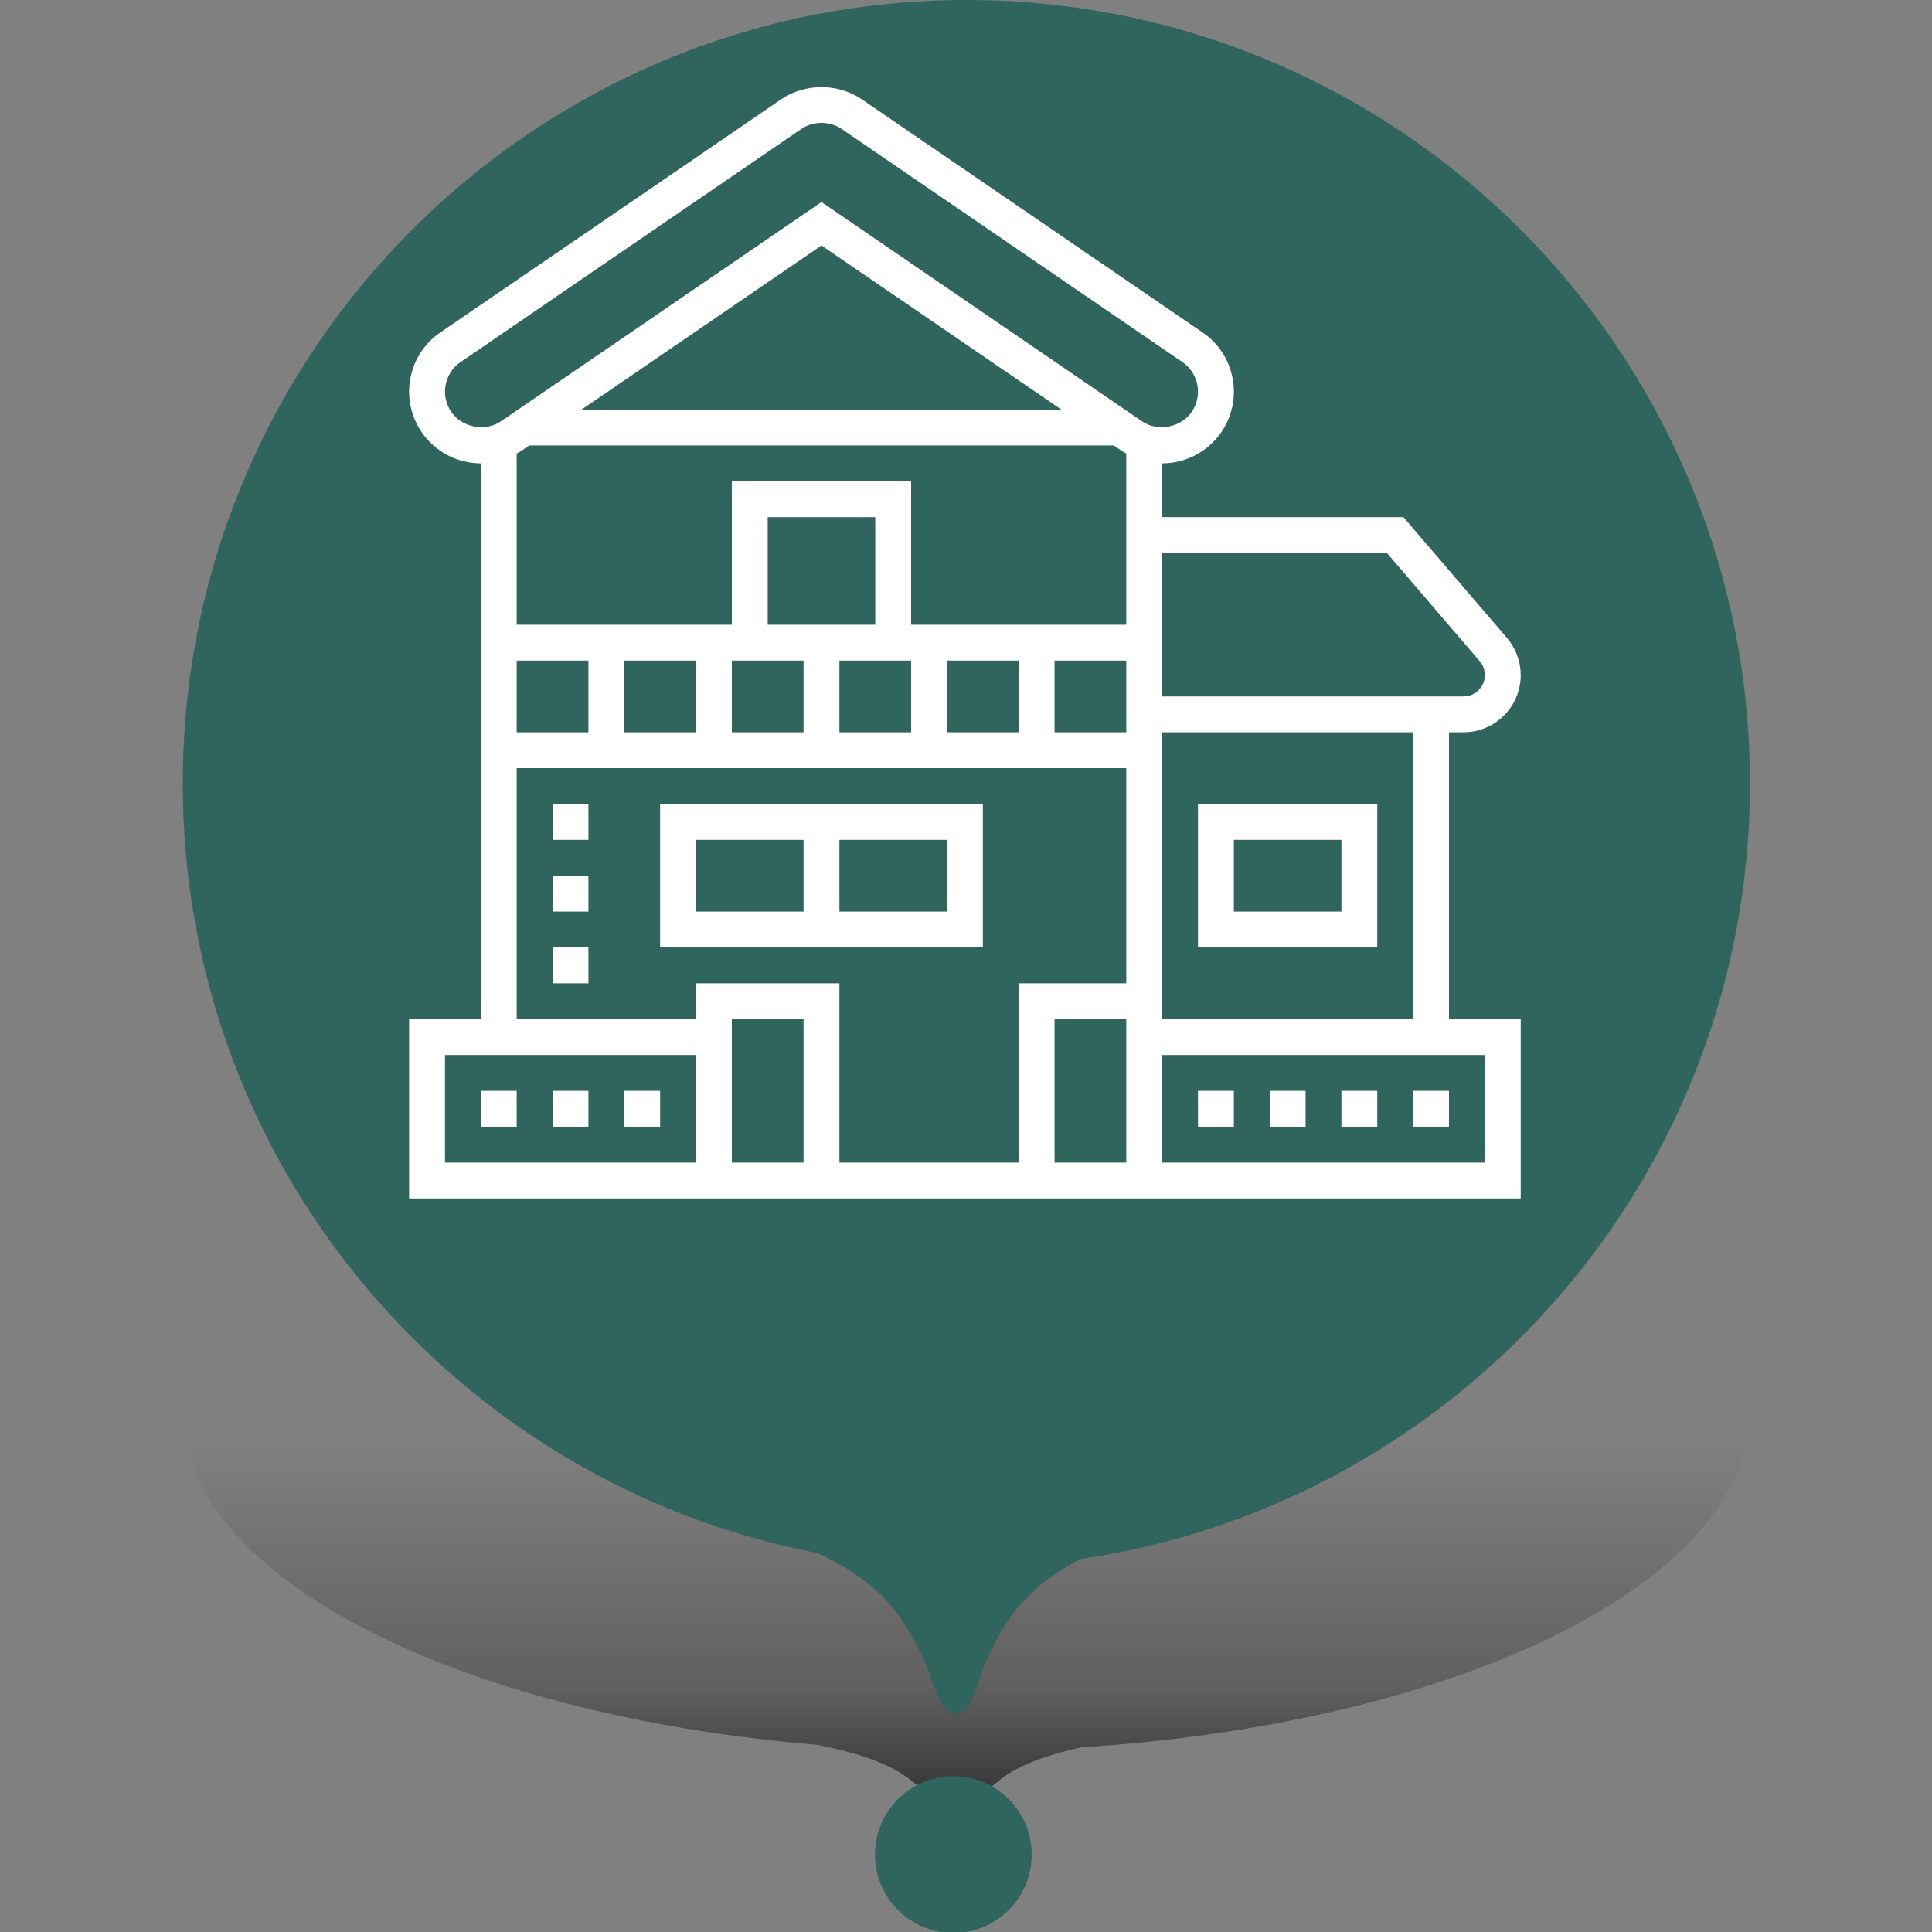 <?xml version="1.0" encoding="UTF-8" standalone="no"?>
<!DOCTYPE svg PUBLIC "-//W3C//DTD SVG 1.1//EN" "http://www.w3.org/Graphics/SVG/1.1/DTD/svg11.dtd">
<svg width="100%" height="100%" viewBox="0 0 50 50" version="1.1" xmlns="http://www.w3.org/2000/svg" xmlns:xlink="http://www.w3.org/1999/xlink" xml:space="preserve" xmlns:serif="http://www.serif.com/" style="fill-rule:evenodd;clip-rule:evenodd;stroke-linejoin:round;stroke-miterlimit:2;">
    <rect x="0" y="0" width="50" height="50" fill="#808080" stroke="none"/>
    <g transform="matrix(0.676,1.96307e-33,-1.96307e-33,0.676,4.73,1.33227e-15)">
        <path d="M30,41C13.431,41 0,46.828 0,54.017C0,60.357 10.445,65.638 24.275,66.798C25.429,67.017 26.803,67.389 27.667,68C28.209,68.383 28.487,68.674 28.657,68.891C28.993,69.322 29.256,69.464 29.606,69.464C29.956,69.464 30.194,69.315 30.518,68.877C30.678,68.661 30.947,68.374 31.477,68C32.223,67.473 33.349,67.123 34.385,66.896C48.875,65.975 60,60.56 60,54.017C60,46.828 46.569,41 30,41Z" style="fill:url(#_Linear1);"/>
        <path d="M34.385,59.682C48.875,57.56 60,45.079 60,30C60,13.431 46.569,0 30,0C13.431,0 0,13.431 0,30C0,44.611 10.445,56.782 24.275,59.454C25.429,59.96 26.803,60.818 27.667,62.225C28.209,63.108 28.487,63.778 28.657,64.279C28.993,65.273 29.256,65.6 29.606,65.6C29.956,65.6 30.194,65.257 30.518,64.247C30.678,63.749 30.947,63.087 31.477,62.225C32.223,61.01 33.349,60.205 34.385,59.682ZM29.5,74C31.157,74 32.5,72.657 32.5,71C32.5,69.343 31.157,68 29.5,68C27.843,68 26.5,69.343 26.5,71C26.5,72.657 27.843,74 29.5,74Z" style="fill:rgb(48,101,93);"/>
    </g>
    <g transform="matrix(0.058,0,0,0.058,10.124,1.784)">
        <rect x="72" y="456" width="16" height="16" style="fill:white;fill-rule:nonzero;"/>
        <rect x="40" y="456" width="16" height="16" style="fill:white;fill-rule:nonzero;"/>
        <rect x="104" y="456" width="16" height="16" style="fill:white;fill-rule:nonzero;"/>
        <rect x="72" y="328" width="16" height="16" style="fill:white;fill-rule:nonzero;"/>
        <rect x="72" y="360" width="16" height="16" style="fill:white;fill-rule:nonzero;"/>
        <rect x="72" y="392" width="16" height="16" style="fill:white;fill-rule:nonzero;"/>
        <path d="M264,328L120,328L120,392L264,392L264,328ZM136,344L184,344L184,376L136,376L136,344ZM248,376L200,376L200,344L248,344L248,376Z" style="fill:white;fill-rule:nonzero;"/>
        <path d="M472,296L478.48,296C492.552,296 504,284.552 504,270.488C504,264.4 501.824,258.504 497.856,253.88L451.68,200L344,200L344,176C354.568,176 364.44,170.784 370.408,162.064C375.232,155.008 377.024,146.504 375.448,138.096C373.872,129.688 369.112,122.408 362.064,117.6L210.064,13.6C199.4,6.296 184.616,6.288 173.928,13.6L21.952,117.576C14.888,122.408 10.128,129.688 8.552,138.096C6.984,146.496 8.768,155 13.592,162.056C19.56,170.784 29.432,175.992 40,176L40,424L8,424L8,504L504,504L504,424L472,424L472,296ZM456,424L344,424L344,296L456,296L456,424ZM328,488L296,488L296,424L328,424L328,488ZM58.064,170.408L61.584,168L322.416,168L325.912,170.392C326.584,170.848 327.304,171.2 328,171.608L328,248L232,248L232,184L152,184L152,248L56,248L56,171.608C56.688,171.208 57.408,170.864 58.064,170.408ZM84.968,152L192,78.776L299.032,152L84.968,152ZM168,248L168,200L216,200L216,248L168,248ZM56,264L88,264L88,296L56,296L56,264ZM104,264L136,264L136,296L104,296L104,264ZM152,264L184,264L184,296L152,296L152,264ZM200,264L232,264L232,296L200,296L200,264ZM248,264L280,264L280,296L248,296L248,264ZM296,264L328,264L328,296L296,296L296,264ZM444.32,216L485.704,264.28C487.184,266.008 488,268.208 488,270.488C488,275.736 483.728,280 478.48,280L344,280L344,216L444.32,216ZM26.792,153.032C24.384,149.504 23.488,145.24 24.272,141.048C25.064,136.848 27.44,133.208 30.976,130.792L182.968,26.8C188.304,23.144 195.696,23.144 201.032,26.8L353.04,130.808C356.56,133.216 358.936,136.848 359.728,141.04C360.512,145.24 359.616,149.504 357.208,153.032C352.384,160.064 342.008,162.032 334.952,157.2L192,59.384L49.016,157.208C42.04,162.016 31.608,160.064 26.792,153.032ZM56,312L328,312L328,408L280,408L280,488L200,488L200,408L136,408L136,424L56,424L56,312ZM184,488L152,488L152,424L184,424L184,488ZM24,440L136,440L136,488L24,488L24,440ZM488,488L344,488L344,440L488,440L488,488Z" style="fill:white;fill-rule:nonzero;"/>
        <path d="M440,392L440,328L360,328L360,392L440,392ZM376,344L424,344L424,376L376,376L376,344Z" style="fill:white;fill-rule:nonzero;"/>
        <rect x="424" y="456" width="16" height="16" style="fill:white;fill-rule:nonzero;"/>
        <rect x="456" y="456" width="16" height="16" style="fill:white;fill-rule:nonzero;"/>
        <rect x="360" y="456" width="16" height="16" style="fill:white;fill-rule:nonzero;"/>
        <rect x="392" y="456" width="16" height="16" style="fill:white;fill-rule:nonzero;"/>
    </g>
    <g id="Out_line">
    </g>
    <defs>
        <linearGradient id="_Linear1" x1="0" y1="0" x2="1" y2="0" gradientUnits="userSpaceOnUse" gradientTransform="matrix(1.14921e-15,-18.768,18.768,1.14921e-15,29.606,74)"><stop offset="0" style="stop-color:black;stop-opacity:1"/><stop offset="0.5" style="stop-color:black;stop-opacity:0.251"/><stop offset="1" style="stop-color:black;stop-opacity:0"/></linearGradient>
    </defs>
</svg>
